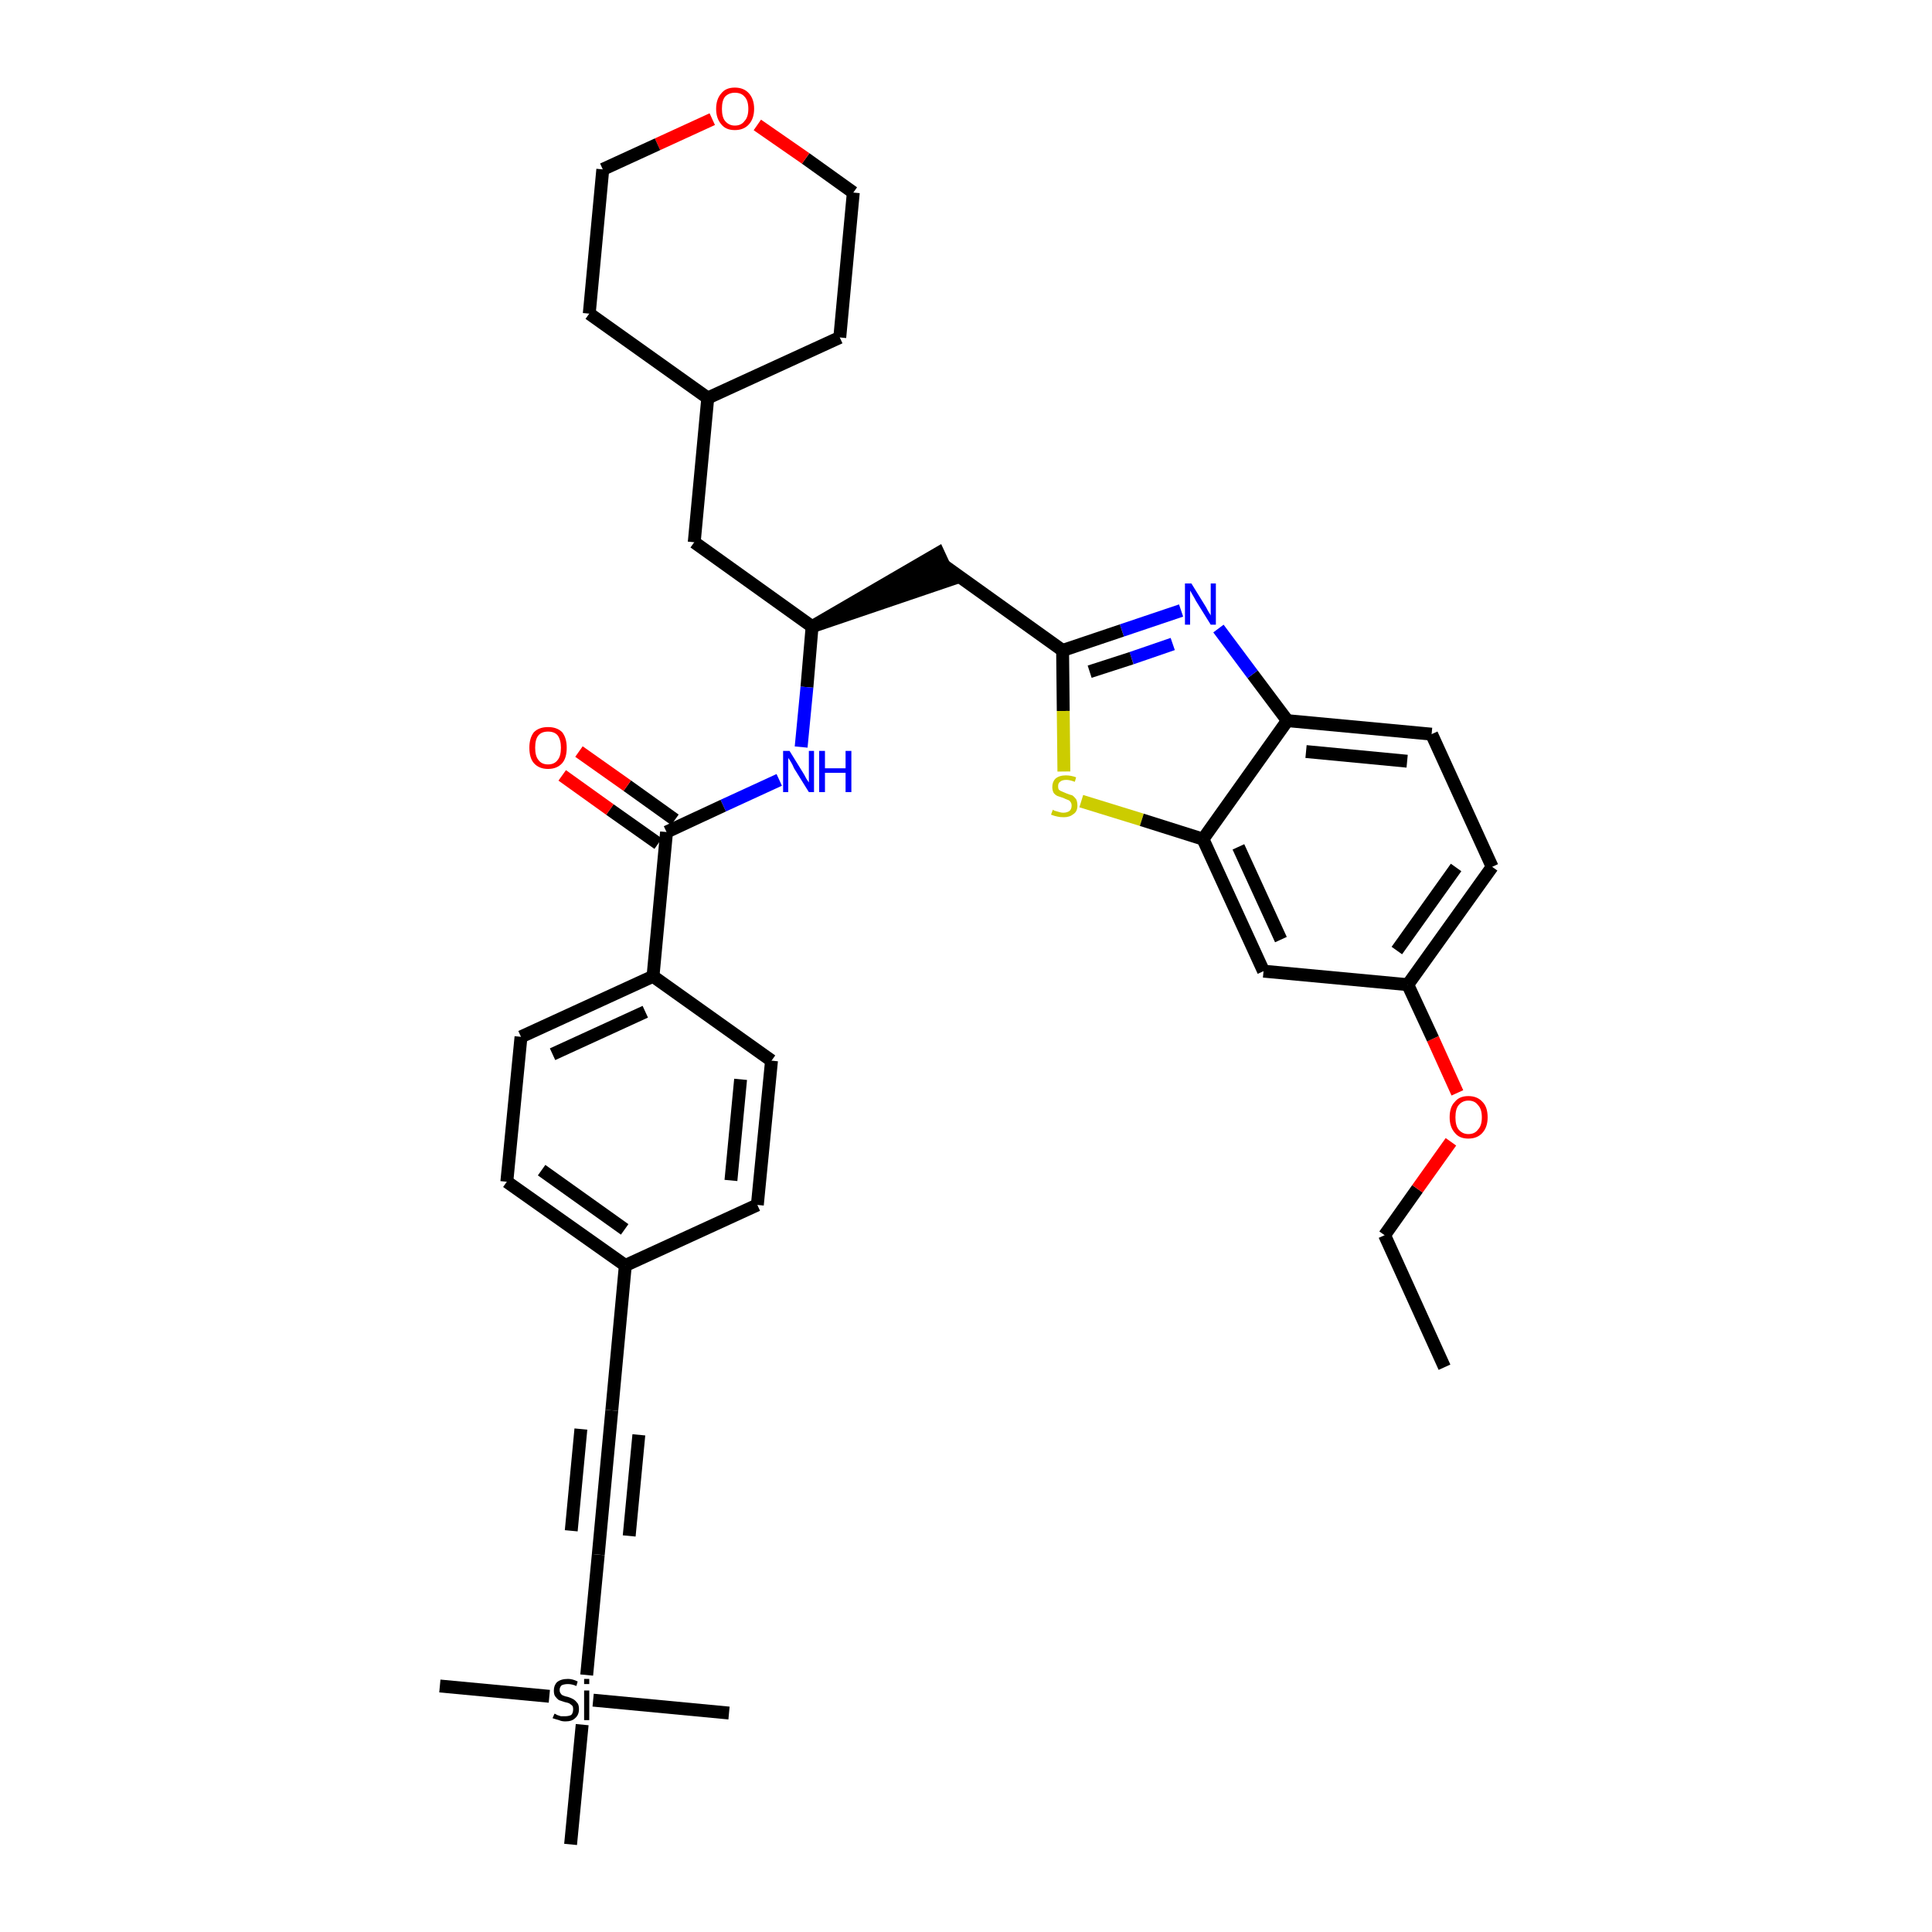<?xml version='1.0' encoding='iso-8859-1'?>
<svg version='1.1' baseProfile='full'
              xmlns='http://www.w3.org/2000/svg'
                      xmlns:rdkit='http://www.rdkit.org/xml'
                      xmlns:xlink='http://www.w3.org/1999/xlink'
                  xml:space='preserve'
width='300px' height='300px' viewBox='0 0 300 300'>
<!-- END OF HEADER -->
<path class='bond-0 atom-0 atom-1' d='M 224.3,212.3 L 215.0,191.8' style='fill:none;fill-rule:evenodd;stroke:#000000;stroke-width:2.0px;stroke-linecap:butt;stroke-linejoin:miter;stroke-opacity:1' />
<path class='bond-1 atom-1 atom-2' d='M 215.0,191.8 L 220.1,184.6' style='fill:none;fill-rule:evenodd;stroke:#000000;stroke-width:2.0px;stroke-linecap:butt;stroke-linejoin:miter;stroke-opacity:1' />
<path class='bond-1 atom-1 atom-2' d='M 220.1,184.6 L 225.3,177.3' style='fill:none;fill-rule:evenodd;stroke:#FF0000;stroke-width:2.0px;stroke-linecap:butt;stroke-linejoin:miter;stroke-opacity:1' />
<path class='bond-2 atom-2 atom-3' d='M 226.3,169.7 L 222.5,161.3' style='fill:none;fill-rule:evenodd;stroke:#FF0000;stroke-width:2.0px;stroke-linecap:butt;stroke-linejoin:miter;stroke-opacity:1' />
<path class='bond-2 atom-2 atom-3' d='M 222.5,161.3 L 218.6,152.9' style='fill:none;fill-rule:evenodd;stroke:#000000;stroke-width:2.0px;stroke-linecap:butt;stroke-linejoin:miter;stroke-opacity:1' />
<path class='bond-3 atom-3 atom-4' d='M 218.6,152.9 L 231.7,134.6' style='fill:none;fill-rule:evenodd;stroke:#000000;stroke-width:2.0px;stroke-linecap:butt;stroke-linejoin:miter;stroke-opacity:1' />
<path class='bond-3 atom-3 atom-4' d='M 216.9,147.6 L 226.1,134.7' style='fill:none;fill-rule:evenodd;stroke:#000000;stroke-width:2.0px;stroke-linecap:butt;stroke-linejoin:miter;stroke-opacity:1' />
<path class='bond-35 atom-35 atom-3' d='M 196.2,150.8 L 218.6,152.9' style='fill:none;fill-rule:evenodd;stroke:#000000;stroke-width:2.0px;stroke-linecap:butt;stroke-linejoin:miter;stroke-opacity:1' />
<path class='bond-4 atom-4 atom-5' d='M 231.7,134.6 L 222.3,114.0' style='fill:none;fill-rule:evenodd;stroke:#000000;stroke-width:2.0px;stroke-linecap:butt;stroke-linejoin:miter;stroke-opacity:1' />
<path class='bond-5 atom-5 atom-6' d='M 222.3,114.0 L 199.9,111.9' style='fill:none;fill-rule:evenodd;stroke:#000000;stroke-width:2.0px;stroke-linecap:butt;stroke-linejoin:miter;stroke-opacity:1' />
<path class='bond-5 atom-5 atom-6' d='M 218.5,118.2 L 202.8,116.7' style='fill:none;fill-rule:evenodd;stroke:#000000;stroke-width:2.0px;stroke-linecap:butt;stroke-linejoin:miter;stroke-opacity:1' />
<path class='bond-6 atom-6 atom-7' d='M 199.9,111.9 L 194.5,104.7' style='fill:none;fill-rule:evenodd;stroke:#000000;stroke-width:2.0px;stroke-linecap:butt;stroke-linejoin:miter;stroke-opacity:1' />
<path class='bond-6 atom-6 atom-7' d='M 194.5,104.7 L 189.2,97.6' style='fill:none;fill-rule:evenodd;stroke:#0000FF;stroke-width:2.0px;stroke-linecap:butt;stroke-linejoin:miter;stroke-opacity:1' />
<path class='bond-36 atom-34 atom-6' d='M 186.8,130.3 L 199.9,111.9' style='fill:none;fill-rule:evenodd;stroke:#000000;stroke-width:2.0px;stroke-linecap:butt;stroke-linejoin:miter;stroke-opacity:1' />
<path class='bond-7 atom-7 atom-8' d='M 183.4,94.8 L 174.2,97.9' style='fill:none;fill-rule:evenodd;stroke:#0000FF;stroke-width:2.0px;stroke-linecap:butt;stroke-linejoin:miter;stroke-opacity:1' />
<path class='bond-7 atom-7 atom-8' d='M 174.2,97.9 L 165.0,101.0' style='fill:none;fill-rule:evenodd;stroke:#000000;stroke-width:2.0px;stroke-linecap:butt;stroke-linejoin:miter;stroke-opacity:1' />
<path class='bond-7 atom-7 atom-8' d='M 182.1,100.0 L 175.7,102.2' style='fill:none;fill-rule:evenodd;stroke:#0000FF;stroke-width:2.0px;stroke-linecap:butt;stroke-linejoin:miter;stroke-opacity:1' />
<path class='bond-7 atom-7 atom-8' d='M 175.7,102.2 L 169.2,104.3' style='fill:none;fill-rule:evenodd;stroke:#000000;stroke-width:2.0px;stroke-linecap:butt;stroke-linejoin:miter;stroke-opacity:1' />
<path class='bond-8 atom-8 atom-9' d='M 165.0,101.0 L 146.7,87.9' style='fill:none;fill-rule:evenodd;stroke:#000000;stroke-width:2.0px;stroke-linecap:butt;stroke-linejoin:miter;stroke-opacity:1' />
<path class='bond-32 atom-8 atom-33' d='M 165.0,101.0 L 165.1,110.4' style='fill:none;fill-rule:evenodd;stroke:#000000;stroke-width:2.0px;stroke-linecap:butt;stroke-linejoin:miter;stroke-opacity:1' />
<path class='bond-32 atom-8 atom-33' d='M 165.1,110.4 L 165.2,119.8' style='fill:none;fill-rule:evenodd;stroke:#CCCC00;stroke-width:2.0px;stroke-linecap:butt;stroke-linejoin:miter;stroke-opacity:1' />
<path class='bond-9 atom-10 atom-9' d='M 126.1,97.3 L 147.6,90.0 L 145.7,85.9 Z' style='fill:#000000;fill-rule:evenodd;fill-opacity:1;stroke:#000000;stroke-width:2.0px;stroke-linecap:butt;stroke-linejoin:miter;stroke-opacity:1;' />
<path class='bond-10 atom-10 atom-11' d='M 126.1,97.3 L 107.8,84.2' style='fill:none;fill-rule:evenodd;stroke:#000000;stroke-width:2.0px;stroke-linecap:butt;stroke-linejoin:miter;stroke-opacity:1' />
<path class='bond-17 atom-10 atom-18' d='M 126.1,97.3 L 125.3,106.7' style='fill:none;fill-rule:evenodd;stroke:#000000;stroke-width:2.0px;stroke-linecap:butt;stroke-linejoin:miter;stroke-opacity:1' />
<path class='bond-17 atom-10 atom-18' d='M 125.3,106.7 L 124.4,116.0' style='fill:none;fill-rule:evenodd;stroke:#0000FF;stroke-width:2.0px;stroke-linecap:butt;stroke-linejoin:miter;stroke-opacity:1' />
<path class='bond-11 atom-11 atom-12' d='M 107.8,84.2 L 109.9,61.8' style='fill:none;fill-rule:evenodd;stroke:#000000;stroke-width:2.0px;stroke-linecap:butt;stroke-linejoin:miter;stroke-opacity:1' />
<path class='bond-12 atom-12 atom-13' d='M 109.9,61.8 L 130.4,52.4' style='fill:none;fill-rule:evenodd;stroke:#000000;stroke-width:2.0px;stroke-linecap:butt;stroke-linejoin:miter;stroke-opacity:1' />
<path class='bond-37 atom-17 atom-12' d='M 91.5,48.7 L 109.9,61.8' style='fill:none;fill-rule:evenodd;stroke:#000000;stroke-width:2.0px;stroke-linecap:butt;stroke-linejoin:miter;stroke-opacity:1' />
<path class='bond-13 atom-13 atom-14' d='M 130.4,52.4 L 132.5,29.9' style='fill:none;fill-rule:evenodd;stroke:#000000;stroke-width:2.0px;stroke-linecap:butt;stroke-linejoin:miter;stroke-opacity:1' />
<path class='bond-14 atom-14 atom-15' d='M 132.5,29.9 L 125.1,24.6' style='fill:none;fill-rule:evenodd;stroke:#000000;stroke-width:2.0px;stroke-linecap:butt;stroke-linejoin:miter;stroke-opacity:1' />
<path class='bond-14 atom-14 atom-15' d='M 125.1,24.6 L 117.6,19.4' style='fill:none;fill-rule:evenodd;stroke:#FF0000;stroke-width:2.0px;stroke-linecap:butt;stroke-linejoin:miter;stroke-opacity:1' />
<path class='bond-15 atom-15 atom-16' d='M 110.6,18.5 L 102.1,22.4' style='fill:none;fill-rule:evenodd;stroke:#FF0000;stroke-width:2.0px;stroke-linecap:butt;stroke-linejoin:miter;stroke-opacity:1' />
<path class='bond-15 atom-15 atom-16' d='M 102.1,22.4 L 93.6,26.3' style='fill:none;fill-rule:evenodd;stroke:#000000;stroke-width:2.0px;stroke-linecap:butt;stroke-linejoin:miter;stroke-opacity:1' />
<path class='bond-16 atom-16 atom-17' d='M 93.6,26.3 L 91.5,48.7' style='fill:none;fill-rule:evenodd;stroke:#000000;stroke-width:2.0px;stroke-linecap:butt;stroke-linejoin:miter;stroke-opacity:1' />
<path class='bond-18 atom-18 atom-19' d='M 121.0,121.1 L 112.3,125.1' style='fill:none;fill-rule:evenodd;stroke:#0000FF;stroke-width:2.0px;stroke-linecap:butt;stroke-linejoin:miter;stroke-opacity:1' />
<path class='bond-18 atom-18 atom-19' d='M 112.3,125.1 L 103.5,129.2' style='fill:none;fill-rule:evenodd;stroke:#000000;stroke-width:2.0px;stroke-linecap:butt;stroke-linejoin:miter;stroke-opacity:1' />
<path class='bond-19 atom-19 atom-20' d='M 104.8,127.3 L 97.4,122.0' style='fill:none;fill-rule:evenodd;stroke:#000000;stroke-width:2.0px;stroke-linecap:butt;stroke-linejoin:miter;stroke-opacity:1' />
<path class='bond-19 atom-19 atom-20' d='M 97.4,122.0 L 89.9,116.7' style='fill:none;fill-rule:evenodd;stroke:#FF0000;stroke-width:2.0px;stroke-linecap:butt;stroke-linejoin:miter;stroke-opacity:1' />
<path class='bond-19 atom-19 atom-20' d='M 102.2,131.0 L 94.7,125.7' style='fill:none;fill-rule:evenodd;stroke:#000000;stroke-width:2.0px;stroke-linecap:butt;stroke-linejoin:miter;stroke-opacity:1' />
<path class='bond-19 atom-19 atom-20' d='M 94.7,125.7 L 87.3,120.4' style='fill:none;fill-rule:evenodd;stroke:#FF0000;stroke-width:2.0px;stroke-linecap:butt;stroke-linejoin:miter;stroke-opacity:1' />
<path class='bond-20 atom-19 atom-21' d='M 103.5,129.2 L 101.4,151.6' style='fill:none;fill-rule:evenodd;stroke:#000000;stroke-width:2.0px;stroke-linecap:butt;stroke-linejoin:miter;stroke-opacity:1' />
<path class='bond-21 atom-21 atom-22' d='M 101.4,151.6 L 80.9,161.0' style='fill:none;fill-rule:evenodd;stroke:#000000;stroke-width:2.0px;stroke-linecap:butt;stroke-linejoin:miter;stroke-opacity:1' />
<path class='bond-21 atom-21 atom-22' d='M 100.2,157.1 L 85.8,163.7' style='fill:none;fill-rule:evenodd;stroke:#000000;stroke-width:2.0px;stroke-linecap:butt;stroke-linejoin:miter;stroke-opacity:1' />
<path class='bond-38 atom-32 atom-21' d='M 119.8,164.7 L 101.4,151.6' style='fill:none;fill-rule:evenodd;stroke:#000000;stroke-width:2.0px;stroke-linecap:butt;stroke-linejoin:miter;stroke-opacity:1' />
<path class='bond-22 atom-22 atom-23' d='M 80.9,161.0 L 78.7,183.5' style='fill:none;fill-rule:evenodd;stroke:#000000;stroke-width:2.0px;stroke-linecap:butt;stroke-linejoin:miter;stroke-opacity:1' />
<path class='bond-23 atom-23 atom-24' d='M 78.7,183.5 L 97.1,196.5' style='fill:none;fill-rule:evenodd;stroke:#000000;stroke-width:2.0px;stroke-linecap:butt;stroke-linejoin:miter;stroke-opacity:1' />
<path class='bond-23 atom-23 atom-24' d='M 84.1,181.7 L 97.0,190.9' style='fill:none;fill-rule:evenodd;stroke:#000000;stroke-width:2.0px;stroke-linecap:butt;stroke-linejoin:miter;stroke-opacity:1' />
<path class='bond-24 atom-24 atom-25' d='M 97.1,196.5 L 95.0,219.0' style='fill:none;fill-rule:evenodd;stroke:#000000;stroke-width:2.0px;stroke-linecap:butt;stroke-linejoin:miter;stroke-opacity:1' />
<path class='bond-30 atom-24 atom-31' d='M 97.1,196.5 L 117.6,187.1' style='fill:none;fill-rule:evenodd;stroke:#000000;stroke-width:2.0px;stroke-linecap:butt;stroke-linejoin:miter;stroke-opacity:1' />
<path class='bond-25 atom-25 atom-26' d='M 95.0,219.0 L 92.9,241.4' style='fill:none;fill-rule:evenodd;stroke:#000000;stroke-width:2.0px;stroke-linecap:butt;stroke-linejoin:miter;stroke-opacity:1' />
<path class='bond-25 atom-25 atom-26' d='M 90.2,221.9 L 88.7,237.7' style='fill:none;fill-rule:evenodd;stroke:#000000;stroke-width:2.0px;stroke-linecap:butt;stroke-linejoin:miter;stroke-opacity:1' />
<path class='bond-25 atom-25 atom-26' d='M 99.2,222.8 L 97.7,238.5' style='fill:none;fill-rule:evenodd;stroke:#000000;stroke-width:2.0px;stroke-linecap:butt;stroke-linejoin:miter;stroke-opacity:1' />
<path class='bond-26 atom-26 atom-27' d='M 92.9,241.4 L 91.1,260.1' style='fill:none;fill-rule:evenodd;stroke:#000000;stroke-width:2.0px;stroke-linecap:butt;stroke-linejoin:miter;stroke-opacity:1' />
<path class='bond-27 atom-27 atom-28' d='M 85.3,263.4 L 68.3,261.8' style='fill:none;fill-rule:evenodd;stroke:#000000;stroke-width:2.0px;stroke-linecap:butt;stroke-linejoin:miter;stroke-opacity:1' />
<path class='bond-28 atom-27 atom-29' d='M 92.1,264.0 L 113.2,266.0' style='fill:none;fill-rule:evenodd;stroke:#000000;stroke-width:2.0px;stroke-linecap:butt;stroke-linejoin:miter;stroke-opacity:1' />
<path class='bond-29 atom-27 atom-30' d='M 90.4,267.8 L 88.6,286.4' style='fill:none;fill-rule:evenodd;stroke:#000000;stroke-width:2.0px;stroke-linecap:butt;stroke-linejoin:miter;stroke-opacity:1' />
<path class='bond-31 atom-31 atom-32' d='M 117.6,187.1 L 119.8,164.7' style='fill:none;fill-rule:evenodd;stroke:#000000;stroke-width:2.0px;stroke-linecap:butt;stroke-linejoin:miter;stroke-opacity:1' />
<path class='bond-31 atom-31 atom-32' d='M 113.5,183.3 L 115.0,167.6' style='fill:none;fill-rule:evenodd;stroke:#000000;stroke-width:2.0px;stroke-linecap:butt;stroke-linejoin:miter;stroke-opacity:1' />
<path class='bond-33 atom-33 atom-34' d='M 167.9,124.4 L 177.3,127.3' style='fill:none;fill-rule:evenodd;stroke:#CCCC00;stroke-width:2.0px;stroke-linecap:butt;stroke-linejoin:miter;stroke-opacity:1' />
<path class='bond-33 atom-33 atom-34' d='M 177.3,127.3 L 186.8,130.3' style='fill:none;fill-rule:evenodd;stroke:#000000;stroke-width:2.0px;stroke-linecap:butt;stroke-linejoin:miter;stroke-opacity:1' />
<path class='bond-34 atom-34 atom-35' d='M 186.8,130.3 L 196.2,150.8' style='fill:none;fill-rule:evenodd;stroke:#000000;stroke-width:2.0px;stroke-linecap:butt;stroke-linejoin:miter;stroke-opacity:1' />
<path class='bond-34 atom-34 atom-35' d='M 192.3,131.5 L 198.9,145.9' style='fill:none;fill-rule:evenodd;stroke:#000000;stroke-width:2.0px;stroke-linecap:butt;stroke-linejoin:miter;stroke-opacity:1' />
<path  class='atom-2' d='M 225.1 173.5
Q 225.1 171.9, 225.9 171.1
Q 226.6 170.2, 228.0 170.2
Q 229.4 170.2, 230.2 171.1
Q 231.0 171.9, 231.0 173.5
Q 231.0 175.0, 230.2 175.9
Q 229.4 176.8, 228.0 176.8
Q 226.6 176.8, 225.9 175.9
Q 225.1 175.0, 225.1 173.5
M 228.0 176.1
Q 229.0 176.1, 229.5 175.4
Q 230.1 174.8, 230.1 173.5
Q 230.1 172.2, 229.5 171.6
Q 229.0 170.9, 228.0 170.9
Q 227.1 170.9, 226.5 171.6
Q 226.0 172.2, 226.0 173.5
Q 226.0 174.8, 226.5 175.4
Q 227.1 176.1, 228.0 176.1
' fill='#FF0000'/>
<path  class='atom-7' d='M 185.0 90.6
L 187.1 94.0
Q 187.3 94.3, 187.6 94.9
Q 188.0 95.5, 188.0 95.6
L 188.0 90.6
L 188.8 90.6
L 188.8 97.0
L 188.0 97.0
L 185.7 93.3
Q 185.5 92.9, 185.2 92.4
Q 184.9 91.9, 184.8 91.7
L 184.8 97.0
L 184.0 97.0
L 184.0 90.6
L 185.0 90.6
' fill='#0000FF'/>
<path  class='atom-15' d='M 111.2 16.9
Q 111.2 15.4, 112.0 14.5
Q 112.7 13.6, 114.1 13.6
Q 115.5 13.6, 116.3 14.5
Q 117.1 15.4, 117.1 16.9
Q 117.1 18.4, 116.3 19.3
Q 115.5 20.2, 114.1 20.2
Q 112.7 20.2, 112.0 19.3
Q 111.2 18.4, 111.2 16.9
M 114.1 19.5
Q 115.1 19.5, 115.6 18.8
Q 116.2 18.2, 116.2 16.9
Q 116.2 15.6, 115.6 15.0
Q 115.1 14.4, 114.1 14.4
Q 113.2 14.4, 112.6 15.0
Q 112.1 15.6, 112.1 16.9
Q 112.1 18.2, 112.6 18.8
Q 113.2 19.5, 114.1 19.5
' fill='#FF0000'/>
<path  class='atom-18' d='M 122.6 116.6
L 124.7 120.0
Q 124.9 120.3, 125.2 120.9
Q 125.6 121.5, 125.6 121.5
L 125.6 116.6
L 126.4 116.6
L 126.4 123.0
L 125.6 123.0
L 123.3 119.3
Q 123.1 118.8, 122.8 118.3
Q 122.5 117.8, 122.4 117.7
L 122.4 123.0
L 121.6 123.0
L 121.6 116.6
L 122.6 116.6
' fill='#0000FF'/>
<path  class='atom-18' d='M 127.2 116.6
L 128.1 116.6
L 128.1 119.3
L 131.3 119.3
L 131.3 116.6
L 132.2 116.6
L 132.2 123.0
L 131.3 123.0
L 131.3 120.0
L 128.1 120.0
L 128.1 123.0
L 127.2 123.0
L 127.2 116.6
' fill='#0000FF'/>
<path  class='atom-20' d='M 82.2 116.1
Q 82.2 114.6, 82.9 113.7
Q 83.7 112.9, 85.1 112.9
Q 86.5 112.9, 87.3 113.7
Q 88.0 114.6, 88.0 116.1
Q 88.0 117.7, 87.3 118.5
Q 86.5 119.4, 85.1 119.4
Q 83.7 119.4, 82.9 118.5
Q 82.2 117.7, 82.2 116.1
M 85.1 118.7
Q 86.1 118.7, 86.6 118.0
Q 87.1 117.4, 87.1 116.1
Q 87.1 114.9, 86.6 114.2
Q 86.1 113.6, 85.1 113.6
Q 84.1 113.6, 83.6 114.2
Q 83.1 114.8, 83.1 116.1
Q 83.1 117.4, 83.6 118.0
Q 84.1 118.7, 85.1 118.7
' fill='#FF0000'/>
<path  class='atom-27' d='M 86.1 266.1
Q 86.2 266.1, 86.5 266.3
Q 86.8 266.4, 87.1 266.5
Q 87.4 266.5, 87.7 266.5
Q 88.3 266.5, 88.7 266.3
Q 89.0 266.0, 89.0 265.4
Q 89.0 265.1, 88.9 264.9
Q 88.7 264.7, 88.4 264.5
Q 88.2 264.4, 87.7 264.3
Q 87.1 264.1, 86.8 264.0
Q 86.5 263.8, 86.2 263.4
Q 86.0 263.1, 86.0 262.5
Q 86.0 261.7, 86.5 261.2
Q 87.1 260.7, 88.2 260.7
Q 88.9 260.7, 89.7 261.1
L 89.5 261.8
Q 88.8 261.5, 88.2 261.5
Q 87.6 261.5, 87.2 261.7
Q 86.9 262.0, 86.9 262.4
Q 86.9 262.8, 87.1 263.0
Q 87.2 263.2, 87.5 263.3
Q 87.7 263.4, 88.2 263.5
Q 88.8 263.7, 89.1 263.9
Q 89.4 264.1, 89.7 264.5
Q 89.9 264.8, 89.9 265.4
Q 89.9 266.3, 89.3 266.8
Q 88.8 267.3, 87.8 267.3
Q 87.2 267.3, 86.8 267.1
Q 86.4 267.0, 85.8 266.8
L 86.1 266.1
' fill='#000000'/>
<path  class='atom-27' d='M 90.7 260.7
L 91.5 260.7
L 91.5 261.5
L 90.7 261.5
L 90.7 260.7
M 90.7 262.5
L 91.5 262.5
L 91.5 267.1
L 90.7 267.1
L 90.7 262.5
' fill='#000000'/>
<path  class='atom-33' d='M 163.5 125.7
Q 163.5 125.8, 163.8 125.9
Q 164.1 126.0, 164.5 126.1
Q 164.8 126.2, 165.1 126.2
Q 165.7 126.2, 166.1 125.9
Q 166.4 125.6, 166.4 125.1
Q 166.4 124.7, 166.2 124.5
Q 166.1 124.3, 165.8 124.2
Q 165.5 124.1, 165.1 123.9
Q 164.5 123.7, 164.2 123.6
Q 163.8 123.4, 163.6 123.1
Q 163.4 122.7, 163.4 122.2
Q 163.4 121.4, 163.9 120.9
Q 164.5 120.4, 165.5 120.4
Q 166.3 120.4, 167.1 120.7
L 166.9 121.4
Q 166.1 121.1, 165.6 121.1
Q 164.9 121.1, 164.6 121.4
Q 164.3 121.6, 164.3 122.1
Q 164.3 122.4, 164.4 122.6
Q 164.6 122.8, 164.9 122.9
Q 165.1 123.0, 165.6 123.2
Q 166.1 123.4, 166.5 123.5
Q 166.8 123.7, 167.1 124.1
Q 167.3 124.5, 167.3 125.1
Q 167.3 126.0, 166.7 126.4
Q 166.1 126.9, 165.2 126.9
Q 164.6 126.9, 164.2 126.8
Q 163.7 126.7, 163.2 126.5
L 163.5 125.7
' fill='#CCCC00'/>
</svg>

